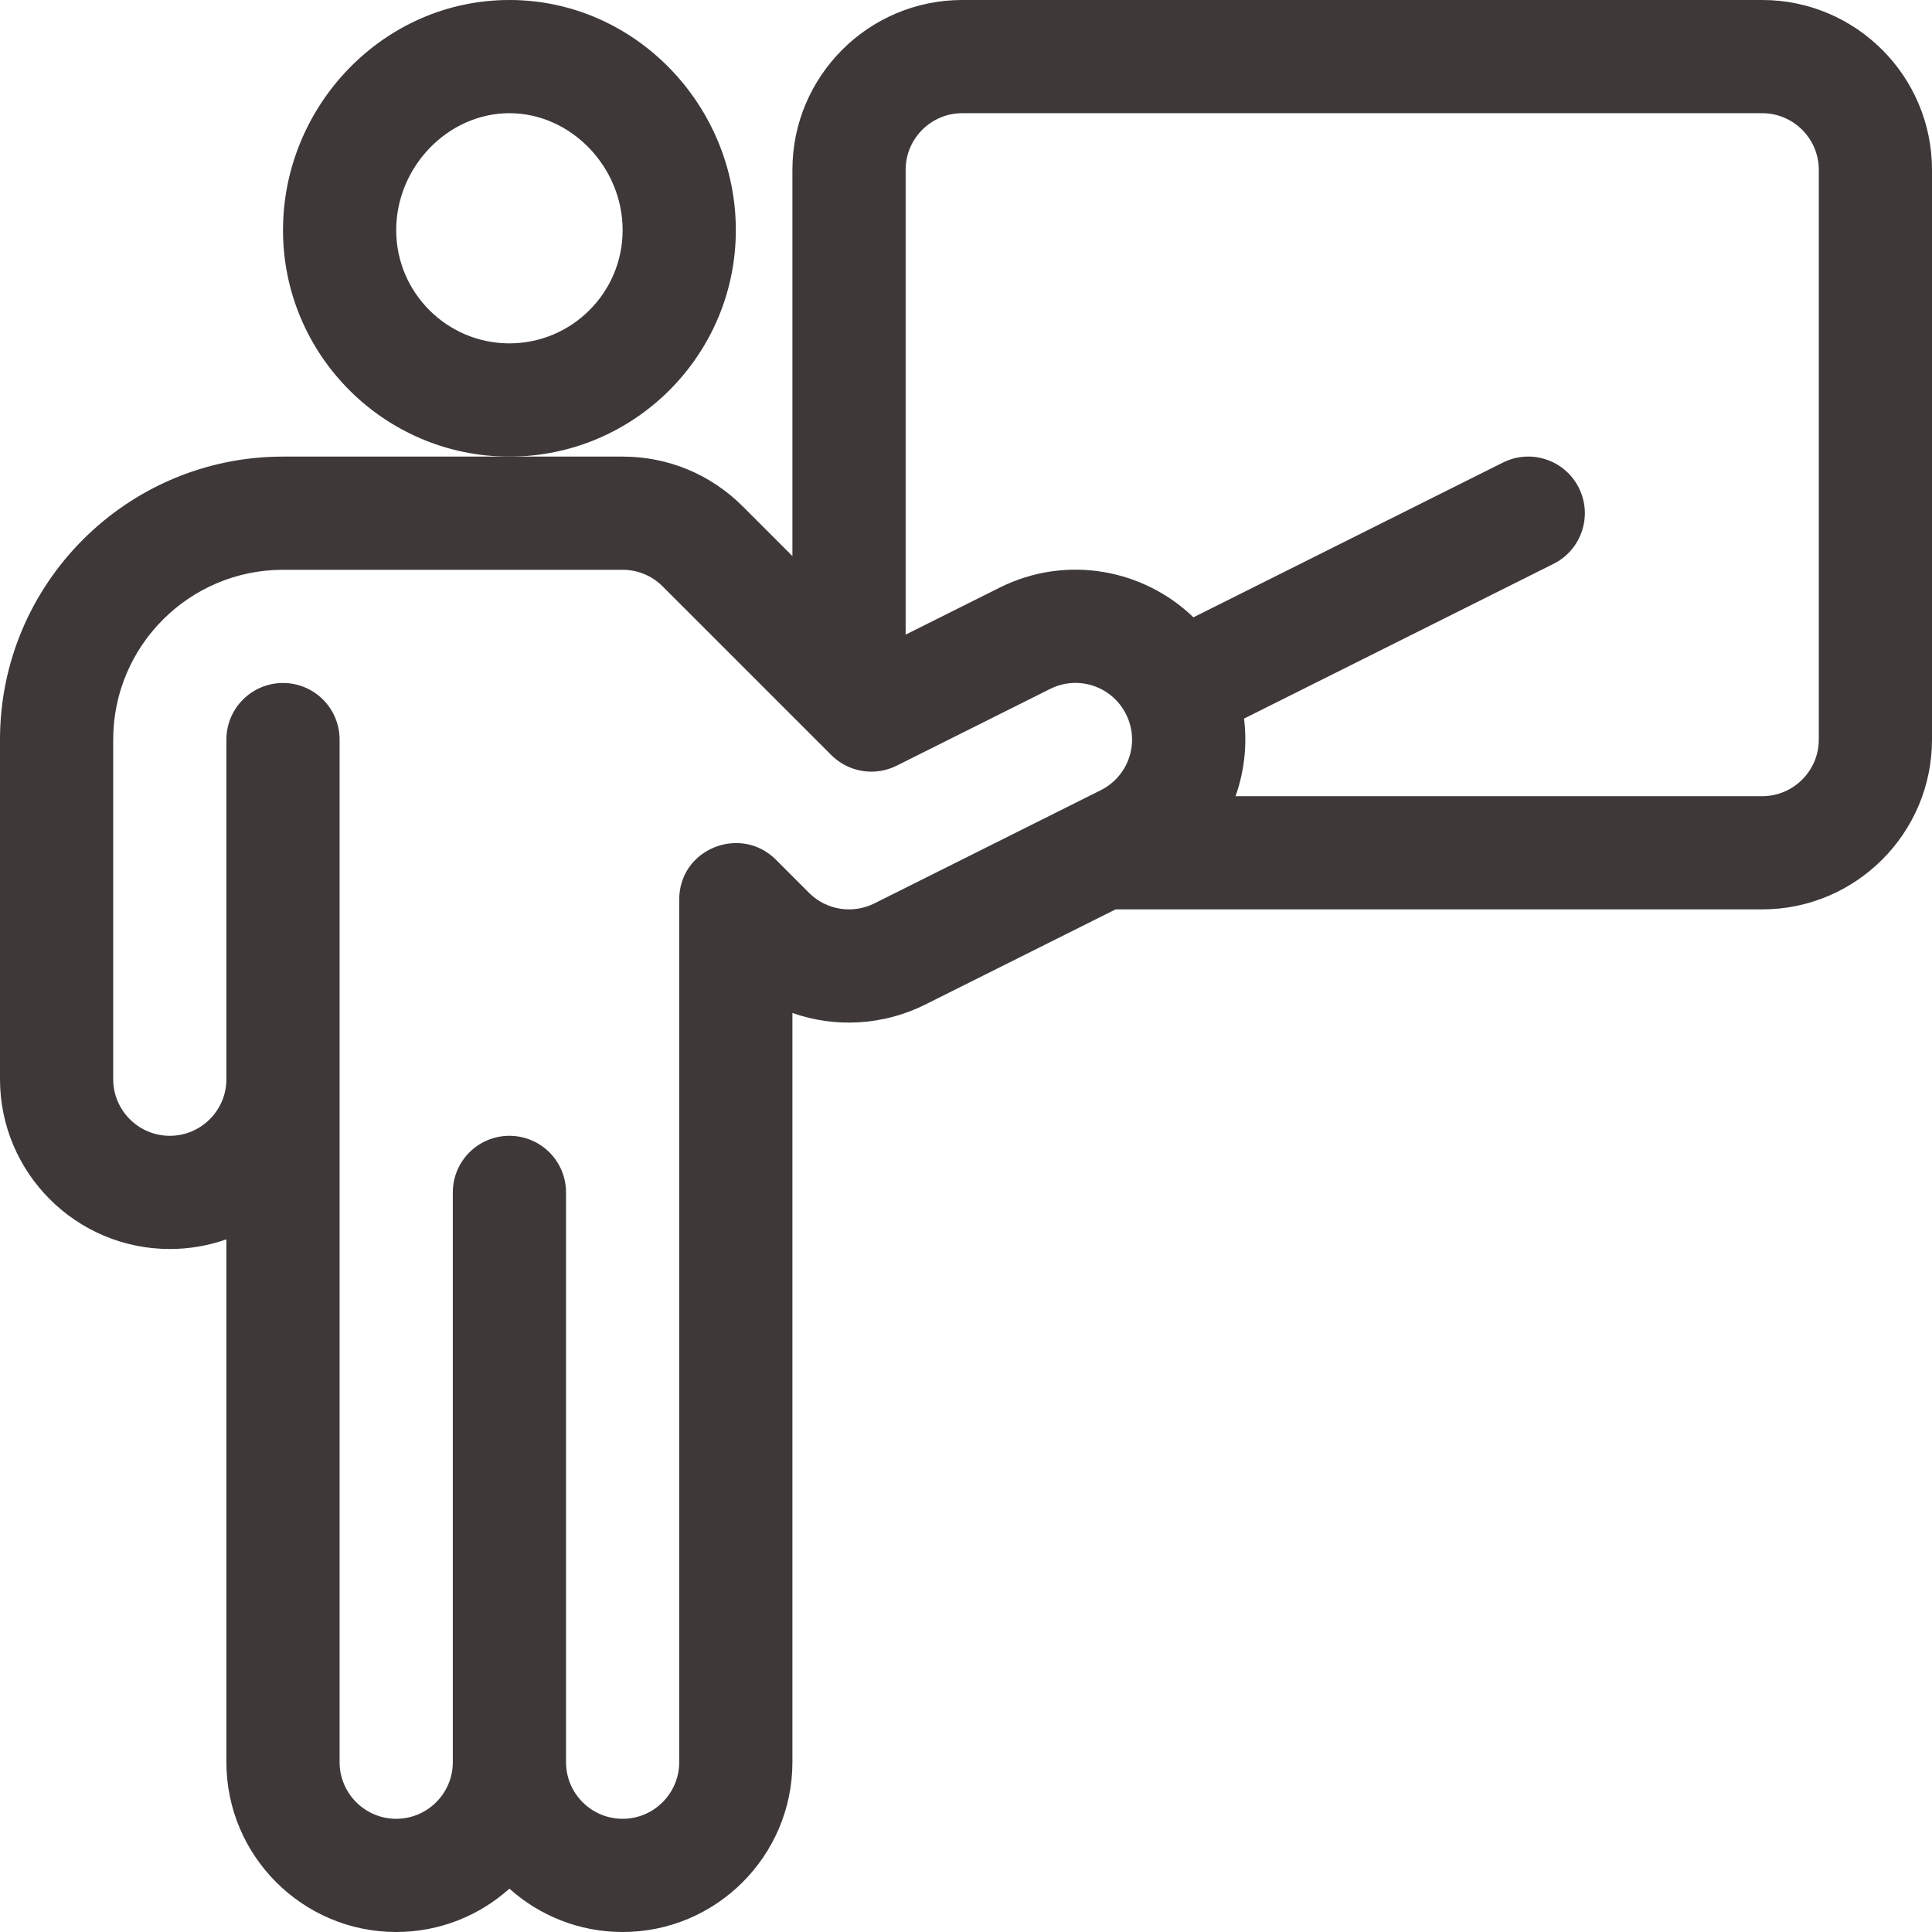<svg width="66" height="66" viewBox="0 0 66 66" fill="none" xmlns="http://www.w3.org/2000/svg">
<path d="M17.402 0C13.102 0 9.668 3.61 9.668 7.863C9.668 12.128 13.138 15.598 17.402 15.598C21.667 15.598 25.137 12.128 25.137 7.863C25.137 3.607 21.698 0 17.402 0ZM17.402 11.73C15.27 11.73 13.535 9.996 13.535 7.863C13.535 5.697 15.306 3.867 17.402 3.867C19.499 3.867 21.27 5.697 21.27 7.863C21.27 9.996 19.535 11.73 17.402 11.73Z" fill="#3E3838"/>
<path d="M60.199 0H32.871C29.672 0 27.07 2.602 27.07 5.801V18.996L25.371 17.297C24.275 16.201 22.819 15.598 21.27 15.598H17.402C16.583 15.598 10.488 15.598 9.668 15.598C4.337 15.598 0 19.935 0 25.266C0 26.365 0 35.279 0 36.867C0 40.066 2.602 42.668 5.801 42.668C6.478 42.668 7.129 42.551 7.734 42.337V60.199C7.734 63.398 10.337 66 13.535 66C15.02 66 16.375 65.44 17.402 64.519C18.429 65.44 19.785 66 21.27 66C24.468 66 27.07 63.398 27.07 60.199V34.604C28.549 35.126 30.186 35.025 31.598 34.322L38.109 31.066H60.199C63.398 31.066 66 28.464 66 25.266V5.801C66 2.602 63.398 0 60.199 0ZM37.603 26.995L29.871 30.861C29.146 31.223 28.245 31.108 27.637 30.5L26.504 29.367C25.308 28.171 23.208 28.985 23.203 30.728C23.203 30.73 23.203 30.732 23.203 30.734V60.199C23.203 61.265 22.336 62.133 21.269 62.133C20.203 62.133 19.336 61.265 19.336 60.199V40.734C19.336 39.666 18.47 38.801 17.402 38.801C16.334 38.801 15.469 39.666 15.469 40.734V60.199C15.469 61.265 14.601 62.133 13.535 62.133C12.469 62.133 11.601 61.265 11.601 60.199V36.867C11.601 35.409 11.601 26.457 11.601 25.266C11.601 24.198 10.736 23.332 9.668 23.332C8.6 23.332 7.734 24.198 7.734 25.266C7.734 26.365 7.734 35.279 7.734 36.867C7.734 37.933 6.867 38.801 5.801 38.801C4.734 38.801 3.867 37.933 3.867 36.867C3.867 35.409 3.867 26.457 3.867 25.266C3.867 22.067 6.469 19.465 9.668 19.465C11.126 19.465 20.078 19.465 21.27 19.465C21.786 19.465 22.271 19.666 22.637 20.032L28.399 25.794C28.988 26.383 29.887 26.529 30.631 26.157L35.874 23.535C36.833 23.055 37.99 23.443 38.468 24.401C38.946 25.357 38.56 26.517 37.603 26.995ZM62.133 25.266C62.133 26.332 61.265 27.199 60.199 27.199H42.206C42.218 27.166 42.231 27.134 42.242 27.1C42.52 26.265 42.604 25.396 42.498 24.548L53.072 19.261C54.027 18.783 54.414 17.622 53.936 16.666C53.459 15.711 52.297 15.324 51.342 15.802L40.769 21.089C39.075 19.45 36.436 18.93 34.144 20.077L30.938 21.68V5.801C30.938 4.735 31.805 3.867 32.871 3.867H60.199C61.265 3.867 62.133 4.735 62.133 5.801V25.266Z" fill="#3E3838"/>
</svg>
